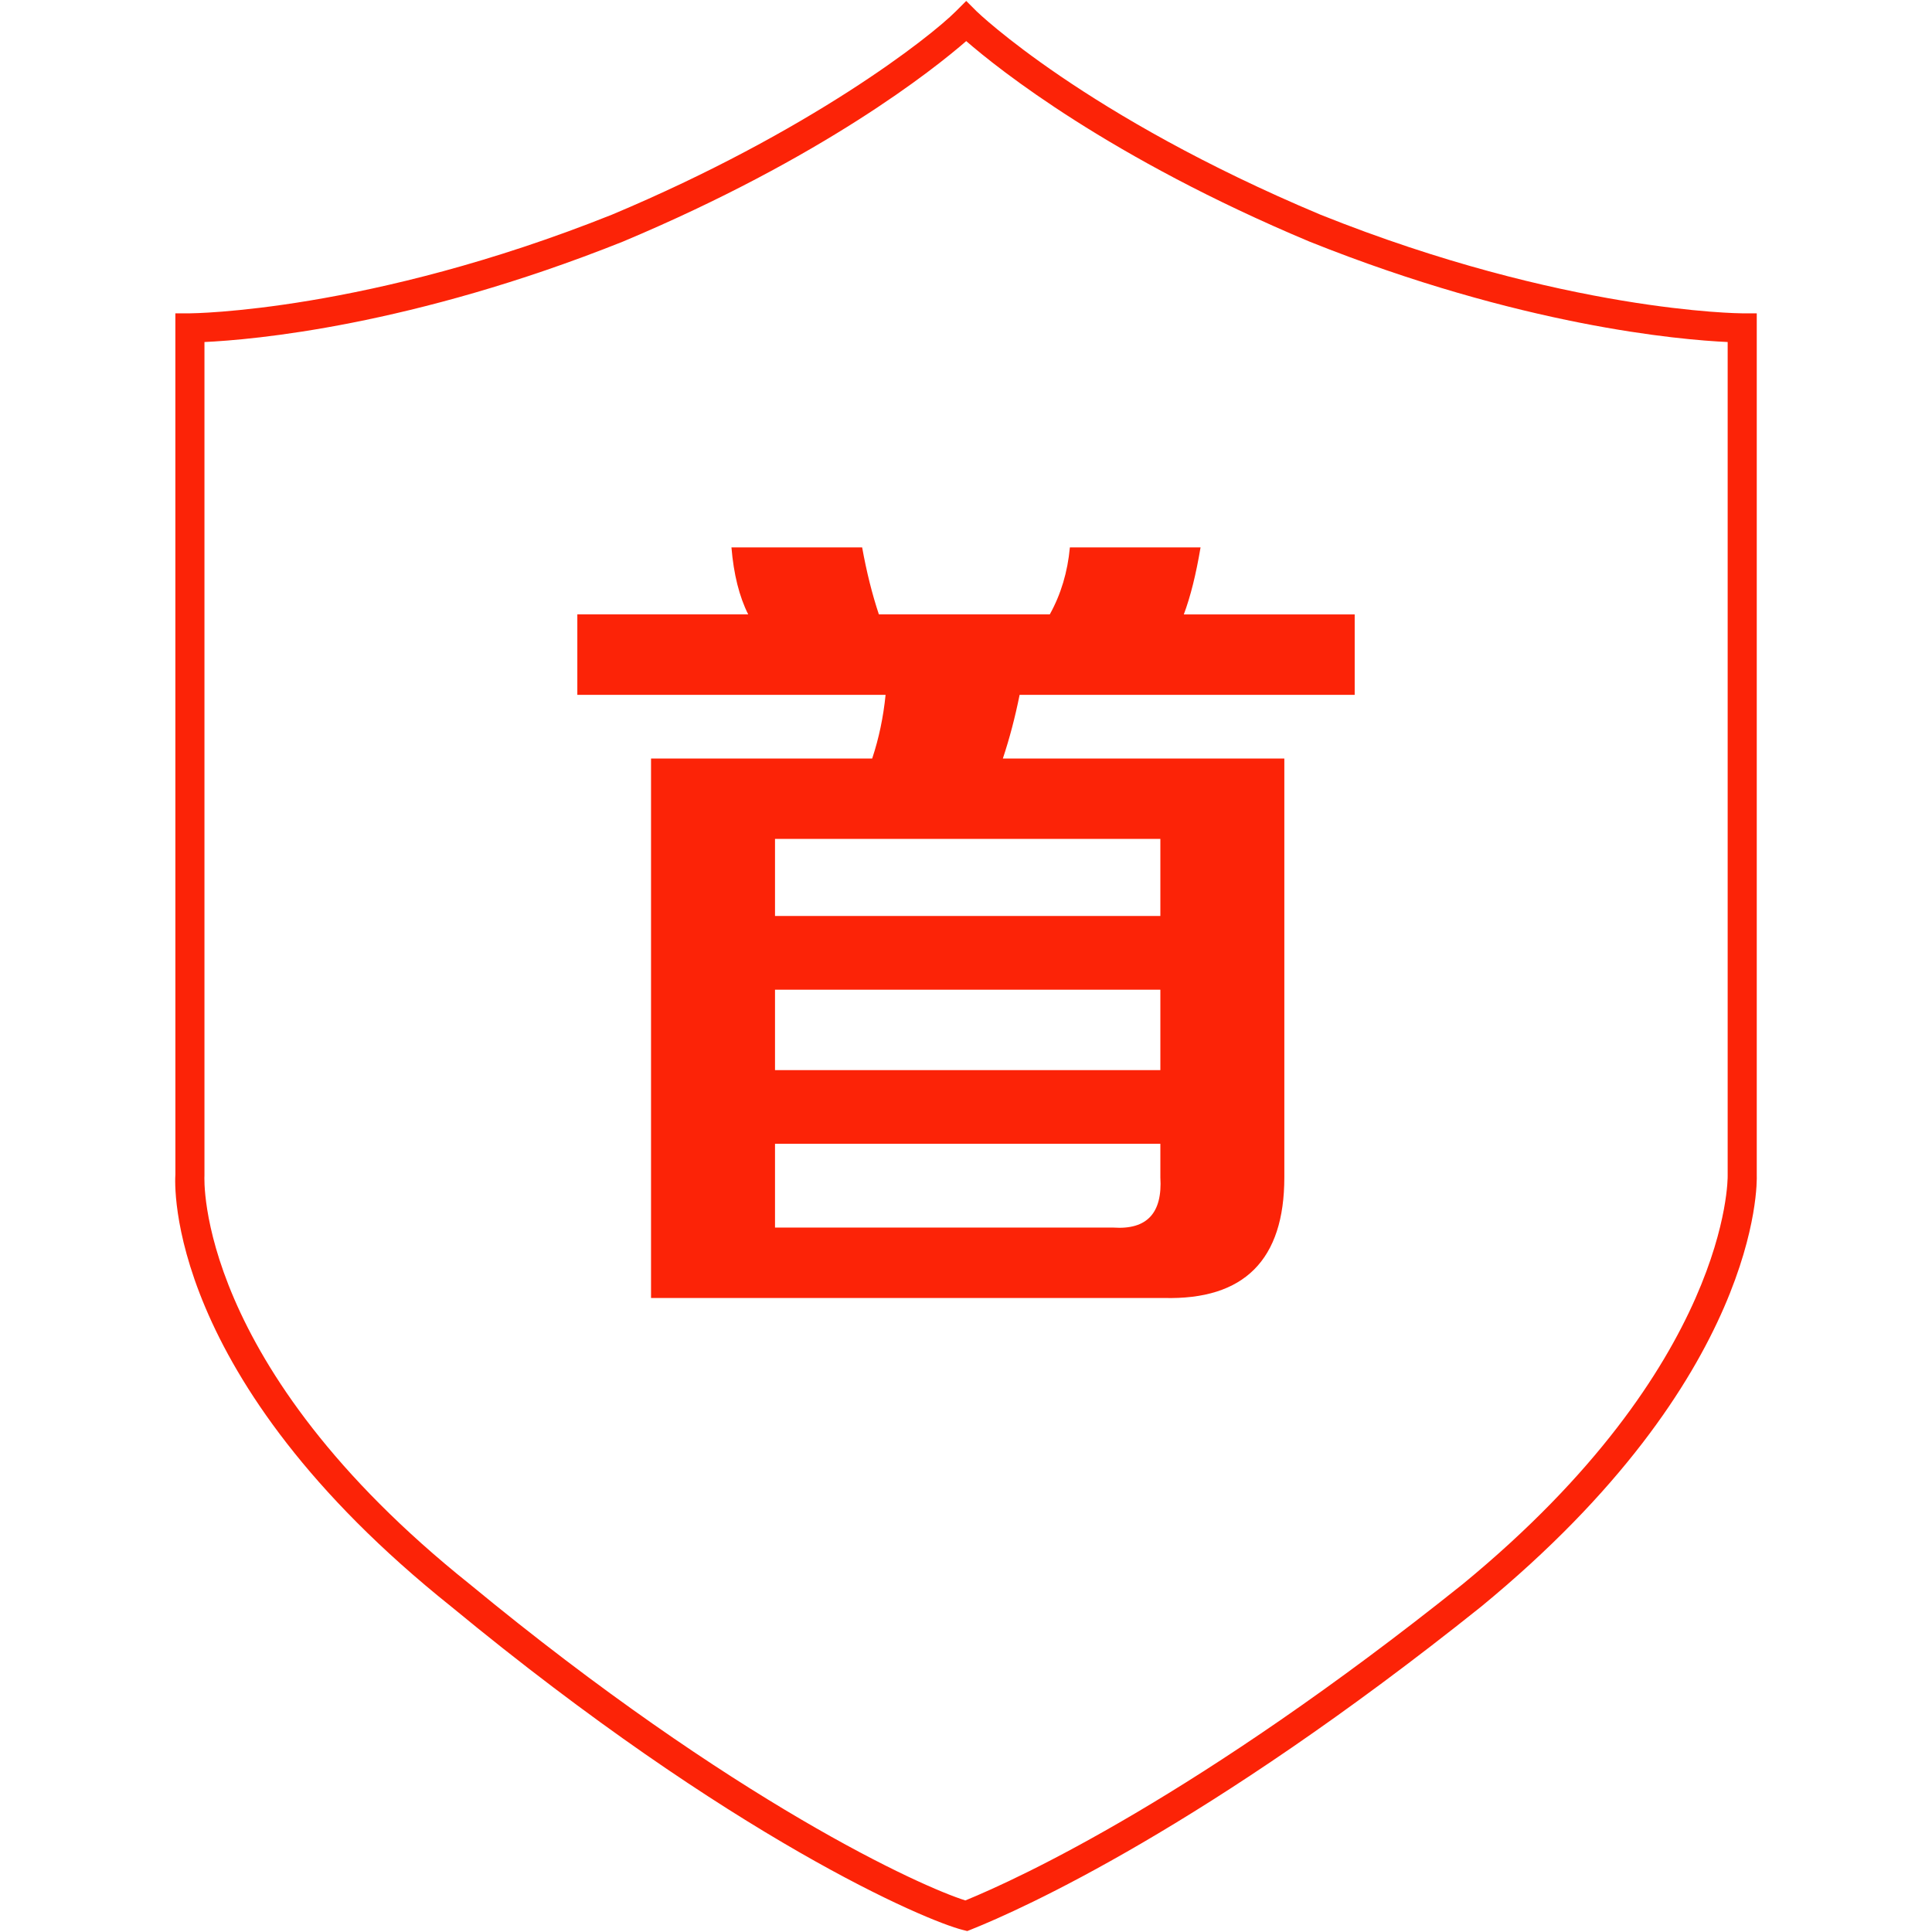 <?xml version="1.0" standalone="no"?><!DOCTYPE svg PUBLIC "-//W3C//DTD SVG 1.1//EN" "http://www.w3.org/Graphics/SVG/1.1/DTD/svg11.dtd"><svg t="1669212286006" class="icon" viewBox="0 0 1024 1024" version="1.1" xmlns="http://www.w3.org/2000/svg" p-id="56703" width="200" height="200" xmlns:xlink="http://www.w3.org/1999/xlink"><path d="M931.119 622.841 931.119 166.072l-7.71 0c-0.926 0-94.419-0.593-223.438-52.249C575.088 61.442 518.107 6.489 517.573 5.951L512.119 0.5l-5.453 5.451c-13.974 13.989-77.494 63.811-182.298 107.816-129.207 51.613-222.786 52.306-223.712 52.306l-7.71 0.015 0.015 456.366c-0.318 4.325-6.091 107.407 146.291 229.151 149.576 123.377 251.806 166.498 271.002 171.287l2.416 0.609 2.314-0.926c26.386-10.562 123.842-54.073 269.989-170.97C933.317 729.731 931.277 626.879 931.119 622.841zM915.699 623.103c0.028 0.984 1.315 100.058-140.434 216.523C635.02 951.794 540.718 995.364 511.671 1007.268c-22.756-7.058-122.221-51.758-262.698-167.627C103.507 723.409 108.279 624.534 108.367 623.016L108.367 181.278c25.272-1.157 109.506-8.362 221.847-53.249C436.16 83.547 494.847 36.78 512.119 21.779c17.287 15.016 76.061 61.87 182.009 106.308 111.993 44.83 196.284 52.035 221.571 53.192L915.699 623.103z" p-id="56704" fill="#fc2307"></path><path d="M636.32 290.13 567.06 290.13c-1.194 13.05-4.745 24.866-10.655 35.515l-90.576 0c-3.552-10.649-6.518-22.465-8.874-35.515l-69.27 0c1.172 14.206 4.137 26.053 8.882 35.515l-90.57 0 0 42.63 163.383 0c-1.192 11.846-3.551 23.086-7.103 33.748L345.062 402.023l0 285.929 271.723 0c42.63 1.157 63.938-20.151 63.938-63.938l0-221.99L531.538 402.024c3.552-10.662 6.495-21.902 8.882-33.748l177.596 0 0-42.63-90.57 0C630.998 316.183 633.934 304.336 636.32 290.13zM615.013 624.014c1.164 18.949-7.103 27.832-24.866 26.631L410.772 650.645l0-44.396 204.241 0L615.013 624.014zM615.013 567.179 410.772 567.179l0-42.617 204.241 0L615.013 567.179zM615.013 444.641l0 40.849L410.772 485.49l0-40.849L615.013 444.641z" p-id="56705" fill="#fc2307"></path></svg>